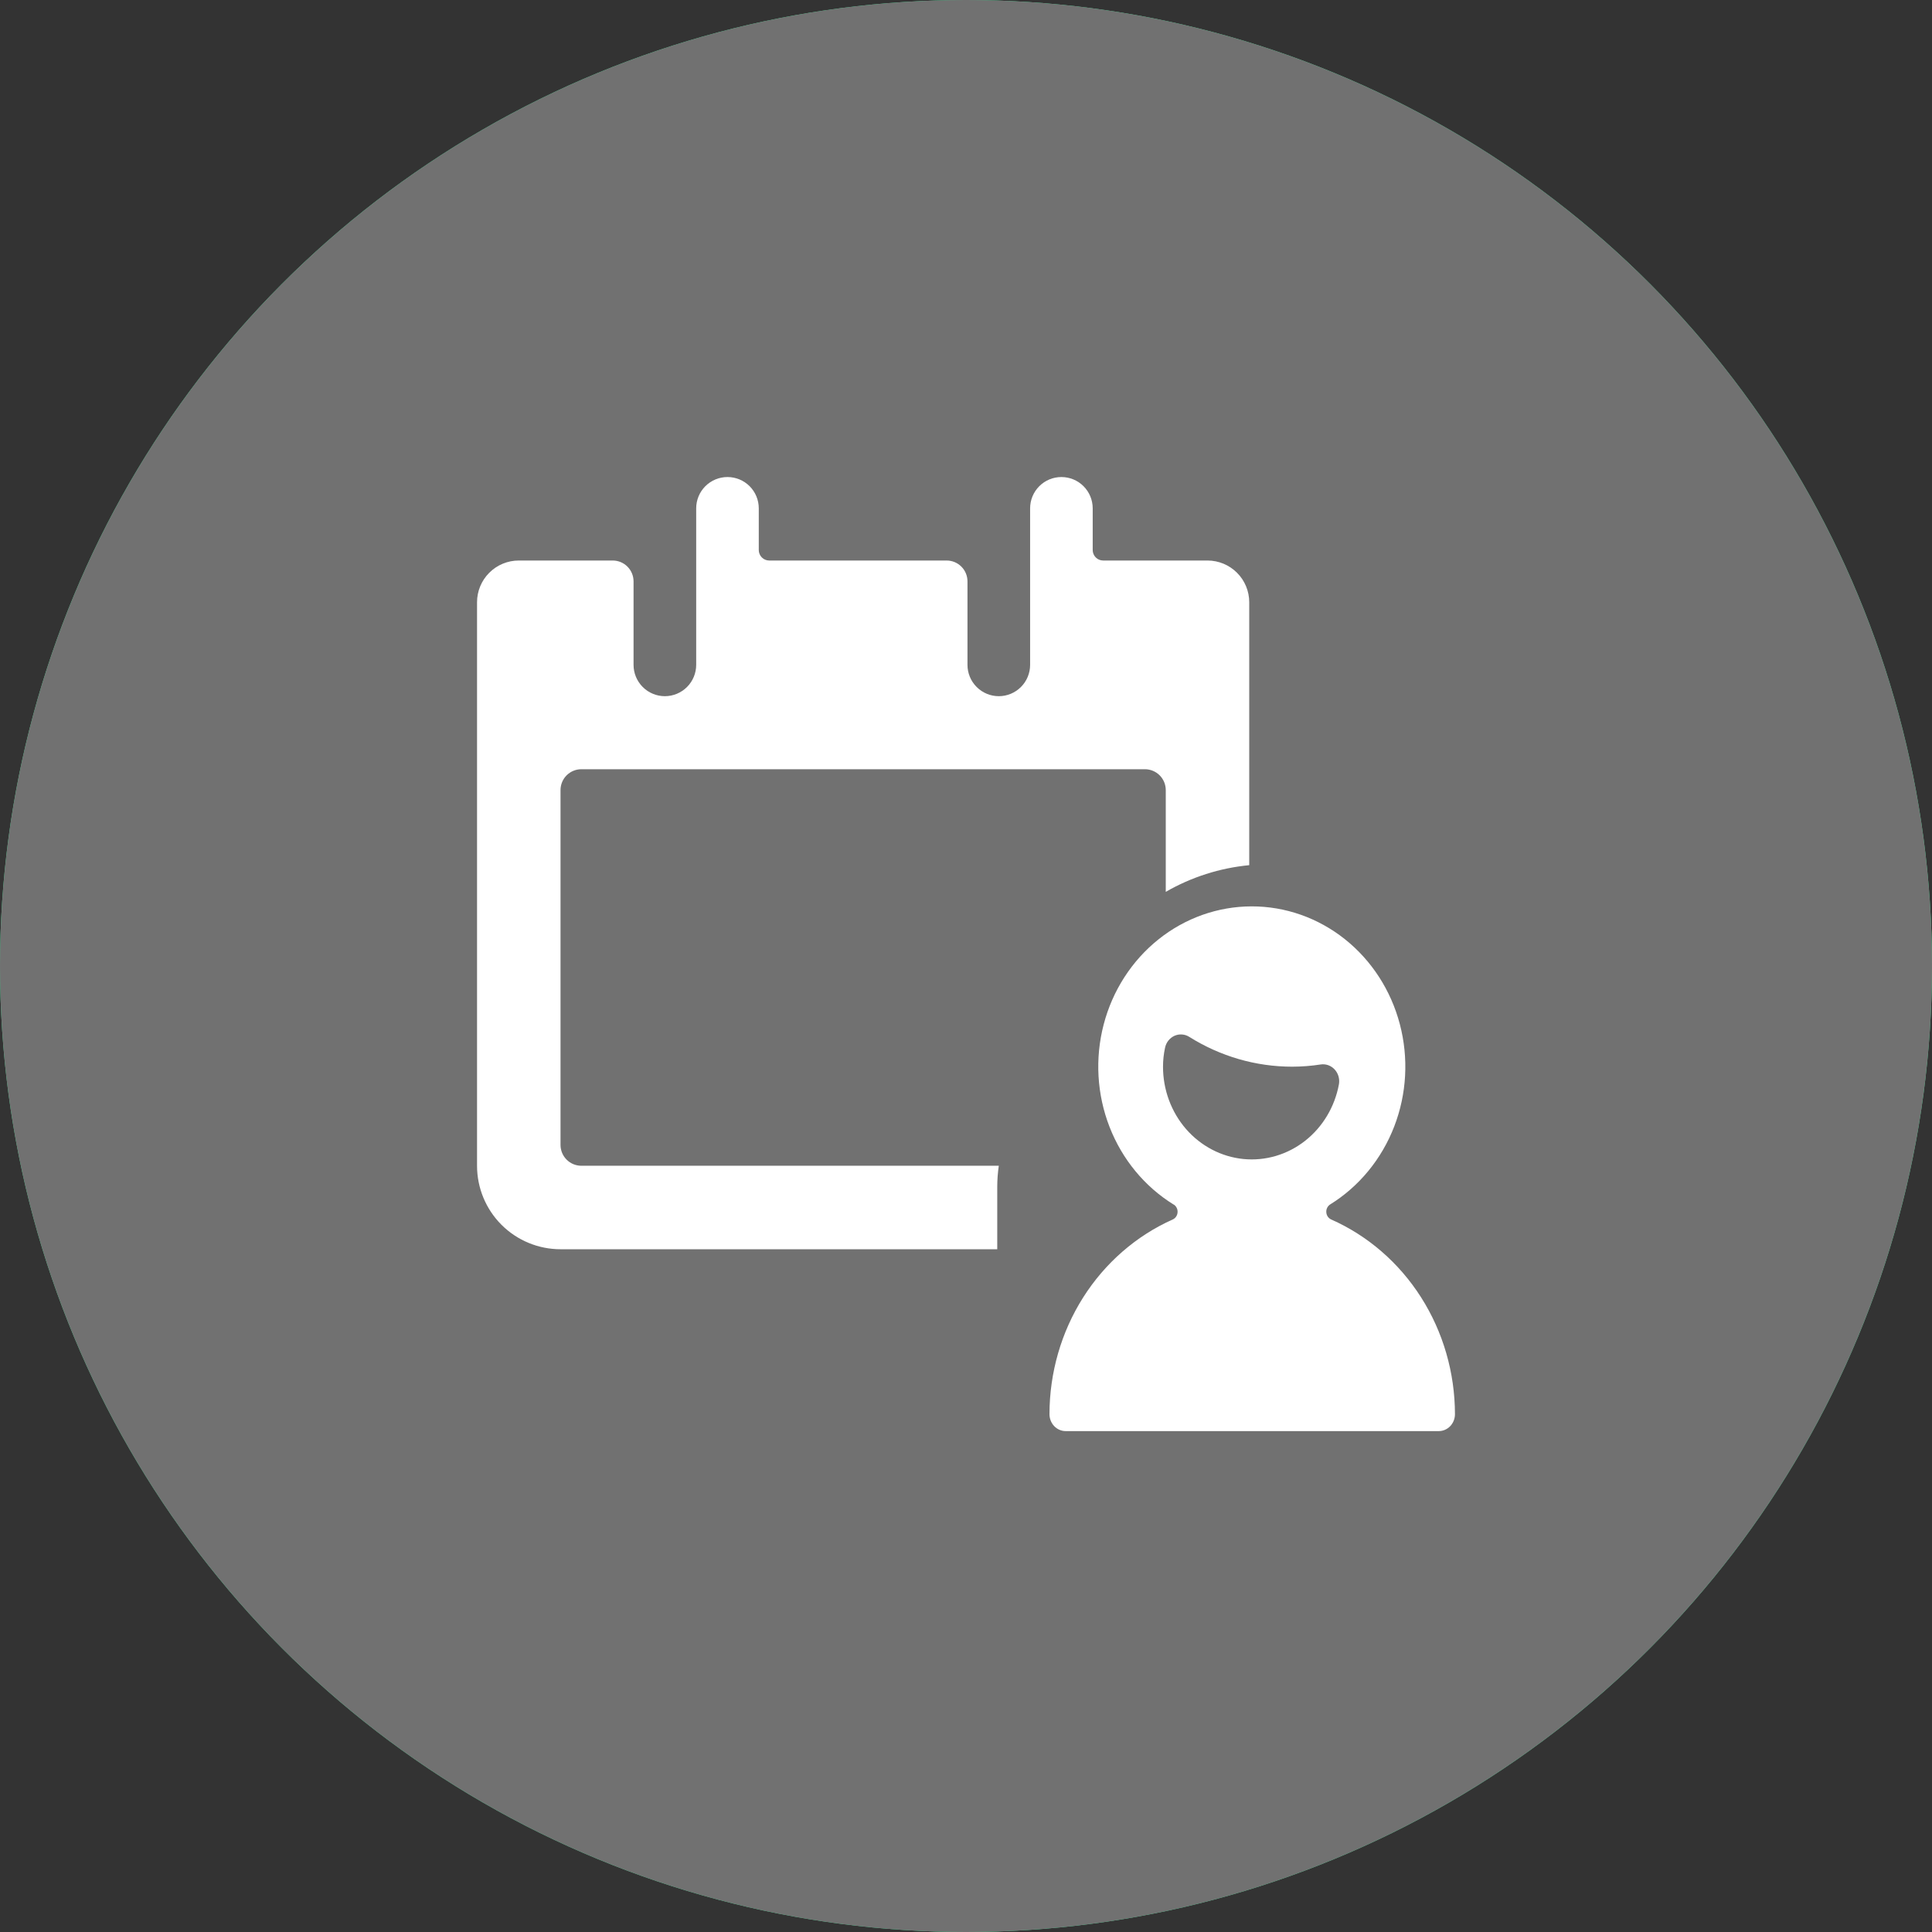 <svg width="81" height="81" viewBox="0 0 81 81" fill="none" xmlns="http://www.w3.org/2000/svg">
<rect x="0" y="0" width="81" height="81" fill="#333333" stroke="none"/>
<circle cx="40.5" cy="40.5" r="40.5" fill="#40E395"/>
<circle cx="40.5" cy="40.5" r="40.5" fill="#717171"/>
<g clip-path="url(#clip0)">
<path d="M41.875 48.875H24.375C24.143 48.875 23.92 48.783 23.756 48.619C23.592 48.455 23.5 48.232 23.5 48V33.125C23.5 32.893 23.592 32.67 23.756 32.506C23.92 32.342 24.143 32.25 24.375 32.25H48C48.232 32.25 48.455 32.342 48.619 32.506C48.783 32.67 48.875 32.893 48.875 33.125V37.392C49.948 36.772 51.142 36.391 52.375 36.273V25.25C52.375 24.786 52.191 24.341 51.862 24.013C51.534 23.684 51.089 23.5 50.625 23.5H46.25C46.134 23.5 46.023 23.454 45.941 23.372C45.859 23.29 45.812 23.178 45.812 23.062V21.312C45.812 20.964 45.674 20.631 45.428 20.384C45.182 20.138 44.848 20 44.5 20C44.152 20 43.818 20.138 43.572 20.384C43.326 20.631 43.188 20.964 43.188 21.312V27.875C43.188 28.047 43.154 28.218 43.088 28.377C43.022 28.537 42.925 28.681 42.803 28.803C42.681 28.925 42.536 29.022 42.377 29.088C42.218 29.154 42.047 29.188 41.875 29.188C41.703 29.188 41.532 29.154 41.373 29.088C41.214 29.022 41.069 28.925 40.947 28.803C40.825 28.681 40.728 28.537 40.662 28.377C40.596 28.218 40.562 28.047 40.562 27.875V24.375C40.562 24.143 40.47 23.92 40.306 23.756C40.142 23.592 39.92 23.5 39.688 23.5H32.25C32.134 23.5 32.023 23.454 31.941 23.372C31.859 23.29 31.812 23.178 31.812 23.062V21.312C31.812 20.964 31.674 20.631 31.428 20.384C31.182 20.138 30.848 20 30.5 20C30.152 20 29.818 20.138 29.572 20.384C29.326 20.631 29.188 20.964 29.188 21.312V27.875C29.188 28.223 29.049 28.557 28.803 28.803C28.557 29.049 28.223 29.188 27.875 29.188C27.527 29.188 27.193 29.049 26.947 28.803C26.701 28.557 26.562 28.223 26.562 27.875V24.375C26.562 24.143 26.47 23.92 26.306 23.756C26.142 23.592 25.92 23.5 25.688 23.5H21.75C21.286 23.5 20.841 23.684 20.513 24.013C20.184 24.341 20 24.786 20 25.25V48.875C20 49.803 20.369 50.694 21.025 51.35C21.681 52.006 22.572 52.375 23.5 52.375H41.81V49.75C41.811 49.457 41.833 49.165 41.875 48.875Z" fill="white"/>
<path d="M49.209 50.5C49.262 50.534 49.305 50.582 49.333 50.64C49.362 50.697 49.375 50.762 49.37 50.827C49.366 50.891 49.345 50.953 49.309 51.007C49.274 51.06 49.225 51.101 49.168 51.127C47.636 51.81 46.329 52.948 45.41 54.399C44.492 55.85 44.001 57.551 44 59.29C44 59.478 44.072 59.659 44.199 59.792C44.327 59.925 44.5 60 44.68 60H60.32C60.5 60 60.673 59.925 60.801 59.792C60.928 59.659 61 59.478 61 59.29C60.997 57.548 60.504 55.846 59.581 54.394C58.658 52.943 57.347 51.807 55.81 51.127C55.753 51.101 55.703 51.059 55.667 51.006C55.631 50.953 55.61 50.89 55.606 50.825C55.601 50.759 55.614 50.694 55.643 50.636C55.672 50.578 55.716 50.53 55.769 50.496C56.982 49.744 57.925 48.596 58.453 47.23C58.98 45.865 59.063 44.356 58.688 42.936C58.314 41.516 57.503 40.264 56.38 39.372C55.257 38.48 53.885 37.998 52.474 38C51.063 38.002 49.692 38.487 48.572 39.382C47.451 40.277 46.643 41.531 46.272 42.952C45.901 44.373 45.987 45.882 46.518 47.246C47.049 48.611 47.994 49.755 49.209 50.504V50.5ZM48.76 44.721C48.76 44.452 48.789 44.185 48.846 43.923C48.869 43.813 48.917 43.711 48.986 43.625C49.055 43.539 49.142 43.471 49.241 43.426C49.34 43.382 49.448 43.363 49.555 43.371C49.663 43.378 49.767 43.412 49.859 43.47C51.162 44.289 52.655 44.722 54.177 44.721C54.575 44.72 54.972 44.69 55.365 44.629C55.472 44.612 55.58 44.622 55.682 44.657C55.784 44.693 55.876 44.753 55.952 44.834C56.027 44.913 56.083 45.011 56.115 45.118C56.147 45.225 56.155 45.339 56.137 45.449C55.964 46.4 55.457 47.248 54.716 47.83C53.975 48.411 53.053 48.683 52.131 48.592C51.208 48.5 50.351 48.053 49.727 47.337C49.104 46.621 48.759 45.688 48.76 44.721Z" fill="white"/>
</g>
<defs>
<clipPath id="clip0">
<rect width="42" height="42" fill="white" transform="translate(20 20)"/>
</clipPath>
</defs>
</svg>
